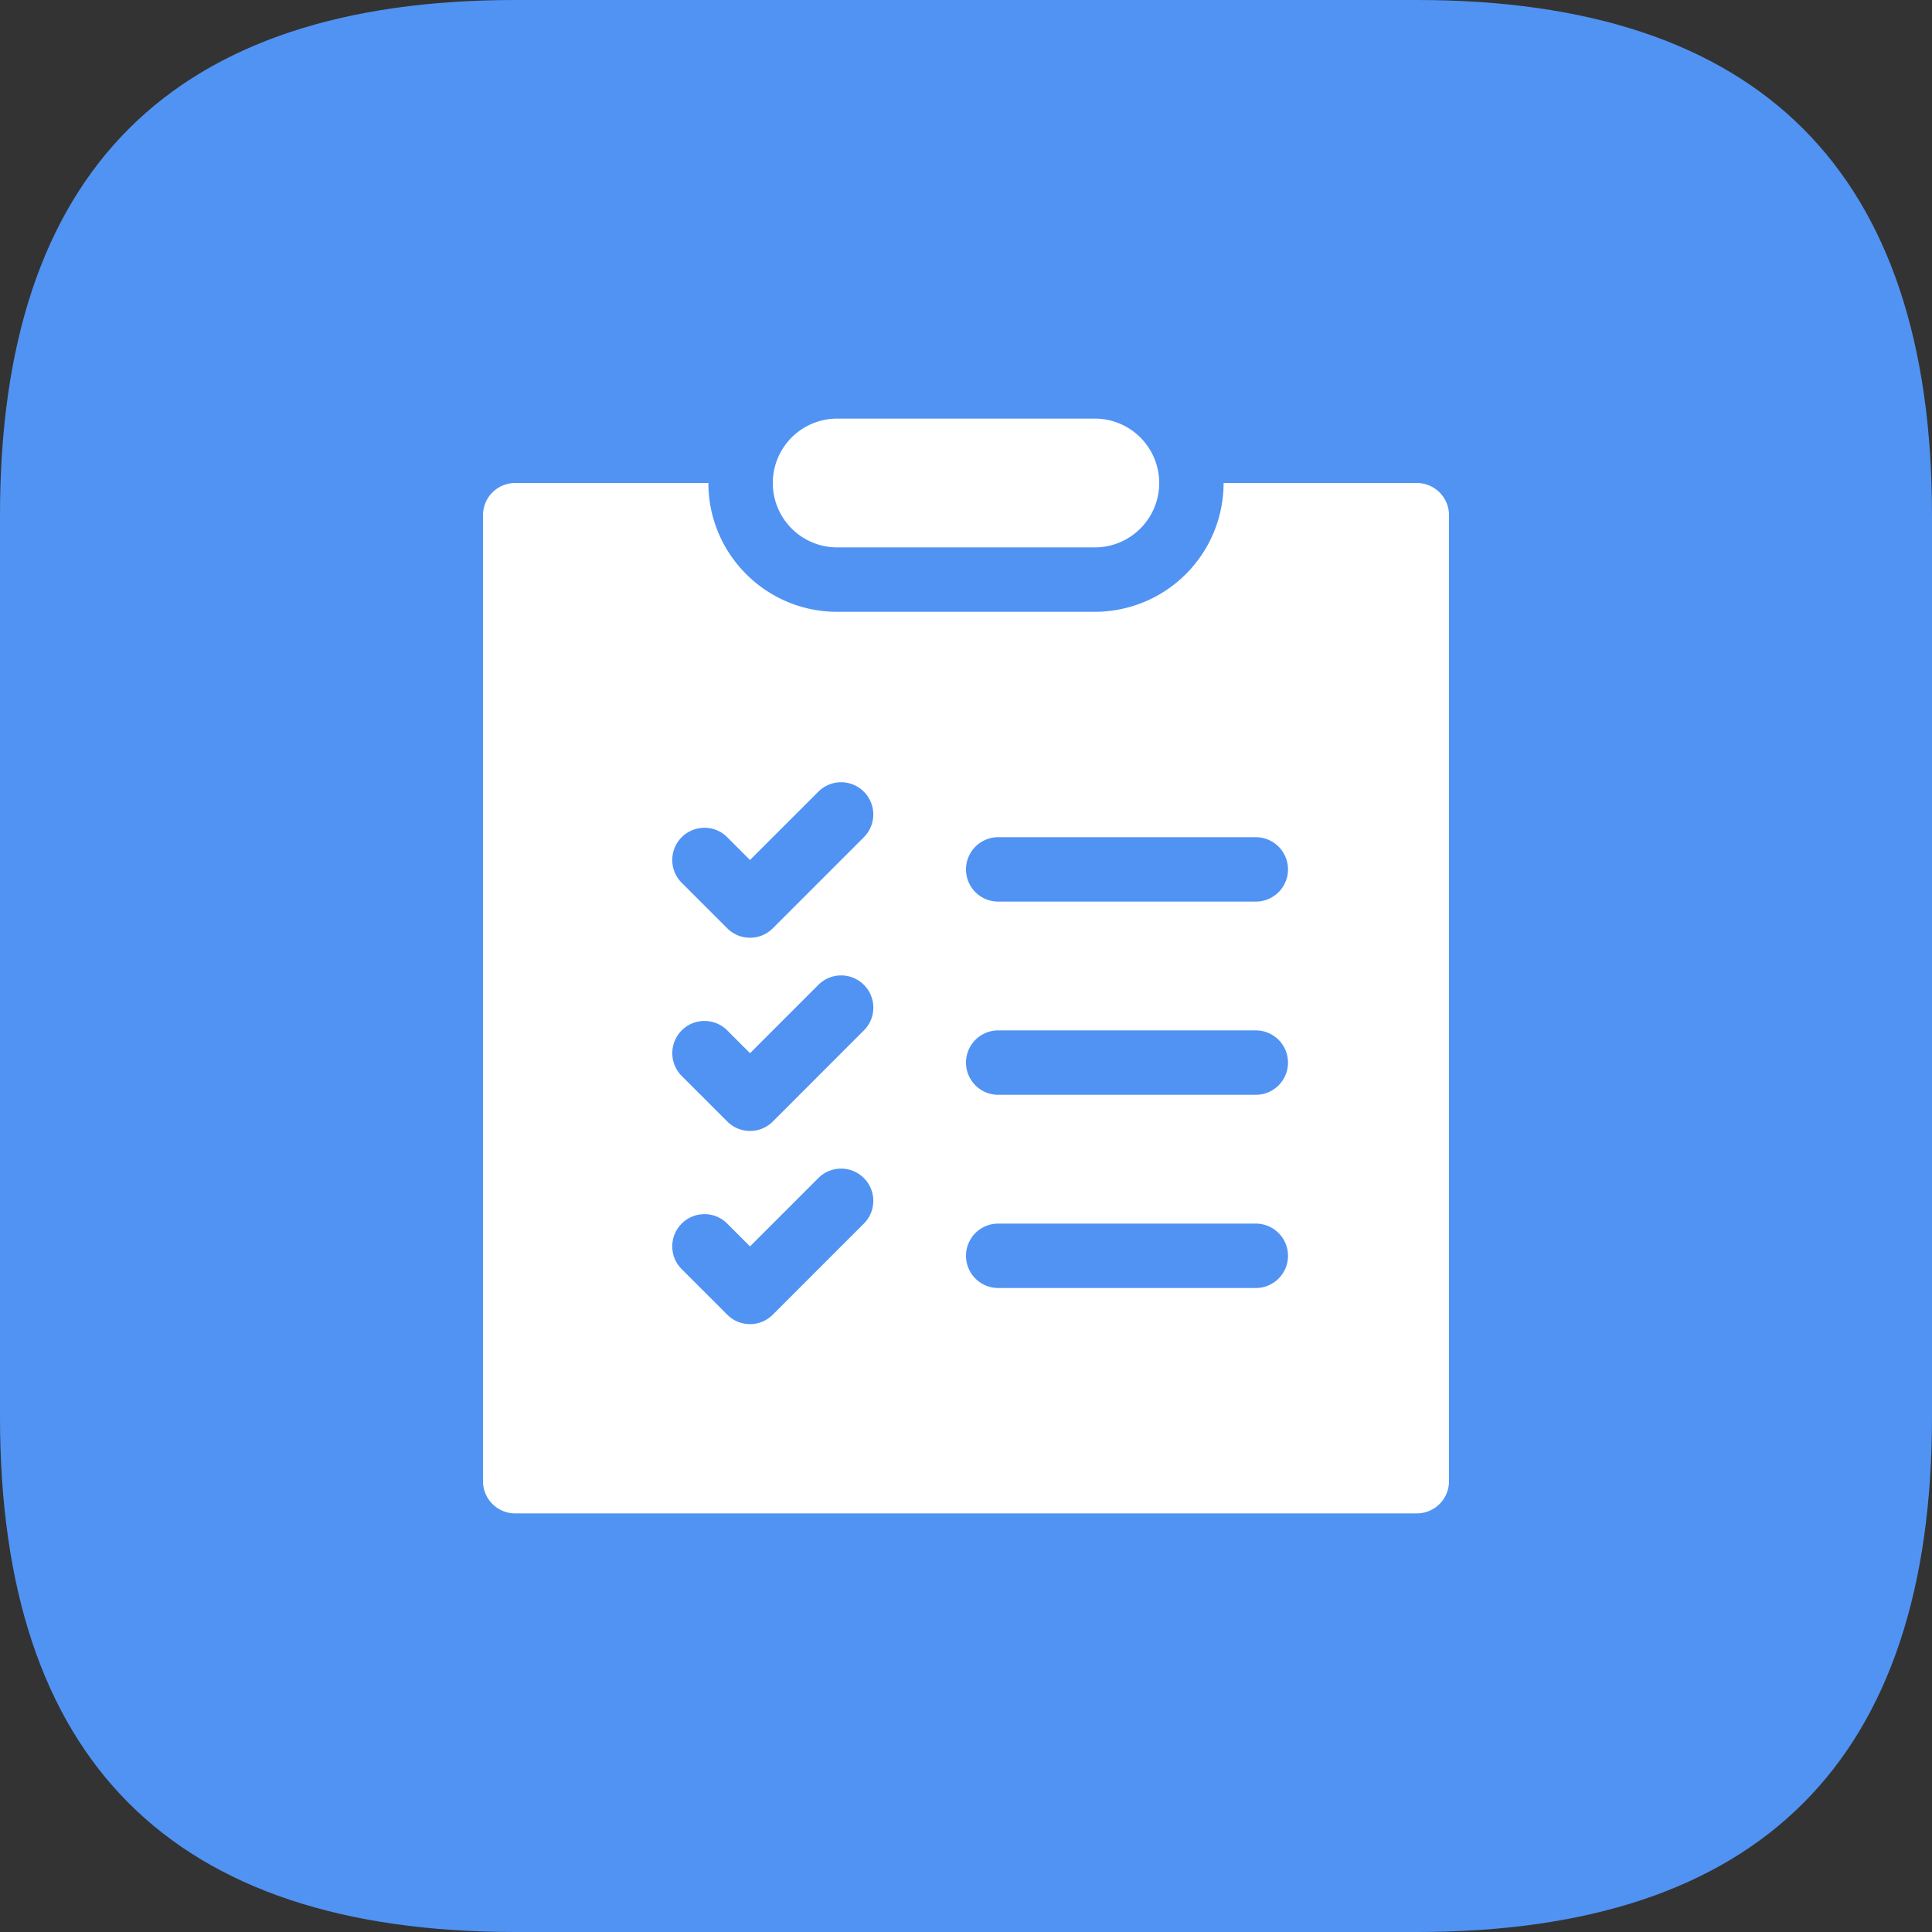<?xml version="1.0" standalone="no"?><!DOCTYPE svg PUBLIC "-//W3C//DTD SVG 1.1//EN" "http://www.w3.org/Graphics/SVG/1.1/DTD/svg11.dtd"><svg t="1687414669049" class="icon" viewBox="0 0 1024 1024" version="1.1" xmlns="http://www.w3.org/2000/svg" p-id="3127" xmlns:xlink="http://www.w3.org/1999/xlink" width="200" height="200"><rect x="0" y="0" width="1024" height="1024" fill="#333333" stroke="none"/><path d="M0 0m273.067 0l477.867 0q273.067 0 273.067 273.067l0 477.867q0 273.067-273.067 273.067l-477.867 0q-273.067 0-273.067-273.067l0-477.867q0-273.067 273.067-273.067Z" fill="#5193F3" p-id="3128"></path><path d="M750.933 802.133h-477.867a17.067 17.067 0 0 1-17.067-17.067V273.067a17.067 17.067 0 0 1 17.067-17.067h102.4a67.925 67.925 0 0 0 20.019 48.265A67.806 67.806 0 0 0 443.733 324.267h136.533a68.267 68.267 0 0 0 68.267-68.267h102.4a17.067 17.067 0 0 1 17.067 17.067v512a17.067 17.067 0 0 1-17.067 17.067z m-377.549-158.601a16.947 16.947 0 0 0-12.066 5.001 16.947 16.947 0 0 0-5.001 12.066 16.947 16.947 0 0 0 5.001 12.066l24.149 24.149a16.947 16.947 0 0 0 12.049 5.001 16.964 16.964 0 0 0 12.066-5.001l48.282-48.282a16.93 16.93 0 0 0 5.001-12.066 16.93 16.93 0 0 0-5.001-12.066 16.947 16.947 0 0 0-12.066-5.001 16.947 16.947 0 0 0-12.066 5.001l-36.215 36.215-12.066-12.083a16.947 16.947 0 0 0-12.066-5.001zM529.067 648.533a17.067 17.067 0 0 0-17.067 17.067 17.067 17.067 0 0 0 17.067 17.067h136.533a17.067 17.067 0 0 0 17.067-17.067 17.067 17.067 0 0 0-17.067-17.067z m-155.682-107.401a16.947 16.947 0 0 0-12.049 5.001 17.067 17.067 0 0 0 0 24.149l24.149 24.149a16.964 16.964 0 0 0 12.066 4.983 16.93 16.93 0 0 0 12.049-4.983l48.282-48.299a16.93 16.93 0 0 0 5.001-12.049 16.964 16.964 0 0 0-5.001-12.083 16.947 16.947 0 0 0-12.066-5.001 16.947 16.947 0 0 0-12.066 5.001l-36.215 36.215-12.066-12.066a16.947 16.947 0 0 0-12.083-5.018zM529.067 546.133a17.067 17.067 0 0 0-17.067 17.067 17.067 17.067 0 0 0 17.067 17.067h136.533a17.067 17.067 0 0 0 17.067-17.067 17.067 17.067 0 0 0-17.067-17.067z m-155.682-107.383a16.964 16.964 0 0 0-12.066 5.001 16.964 16.964 0 0 0-5.001 12.083 16.913 16.913 0 0 0 5.001 12.049l24.149 24.149a16.964 16.964 0 0 0 12.066 4.983 16.93 16.93 0 0 0 12.049-4.983l48.282-48.282a17.067 17.067 0 0 0 0-24.132 16.93 16.93 0 0 0-12.066-5.001 16.93 16.93 0 0 0-12.066 5.001l-36.215 36.198-12.066-12.066a16.913 16.913 0 0 0-12.049-5.018zM529.067 443.733a17.067 17.067 0 0 0-17.067 17.067 17.067 17.067 0 0 0 17.067 17.067h136.533a17.067 17.067 0 0 0 17.067-17.067 17.067 17.067 0 0 0-17.067-17.067z m51.2-153.6h-136.533a34.133 34.133 0 0 1-34.133-34.133 34.133 34.133 0 0 1 34.133-34.133h136.533a34.133 34.133 0 0 1 34.133 34.133 34.133 34.133 0 0 1-34.133 34.133z" fill="#FFFFFF" p-id="3129"></path></svg>